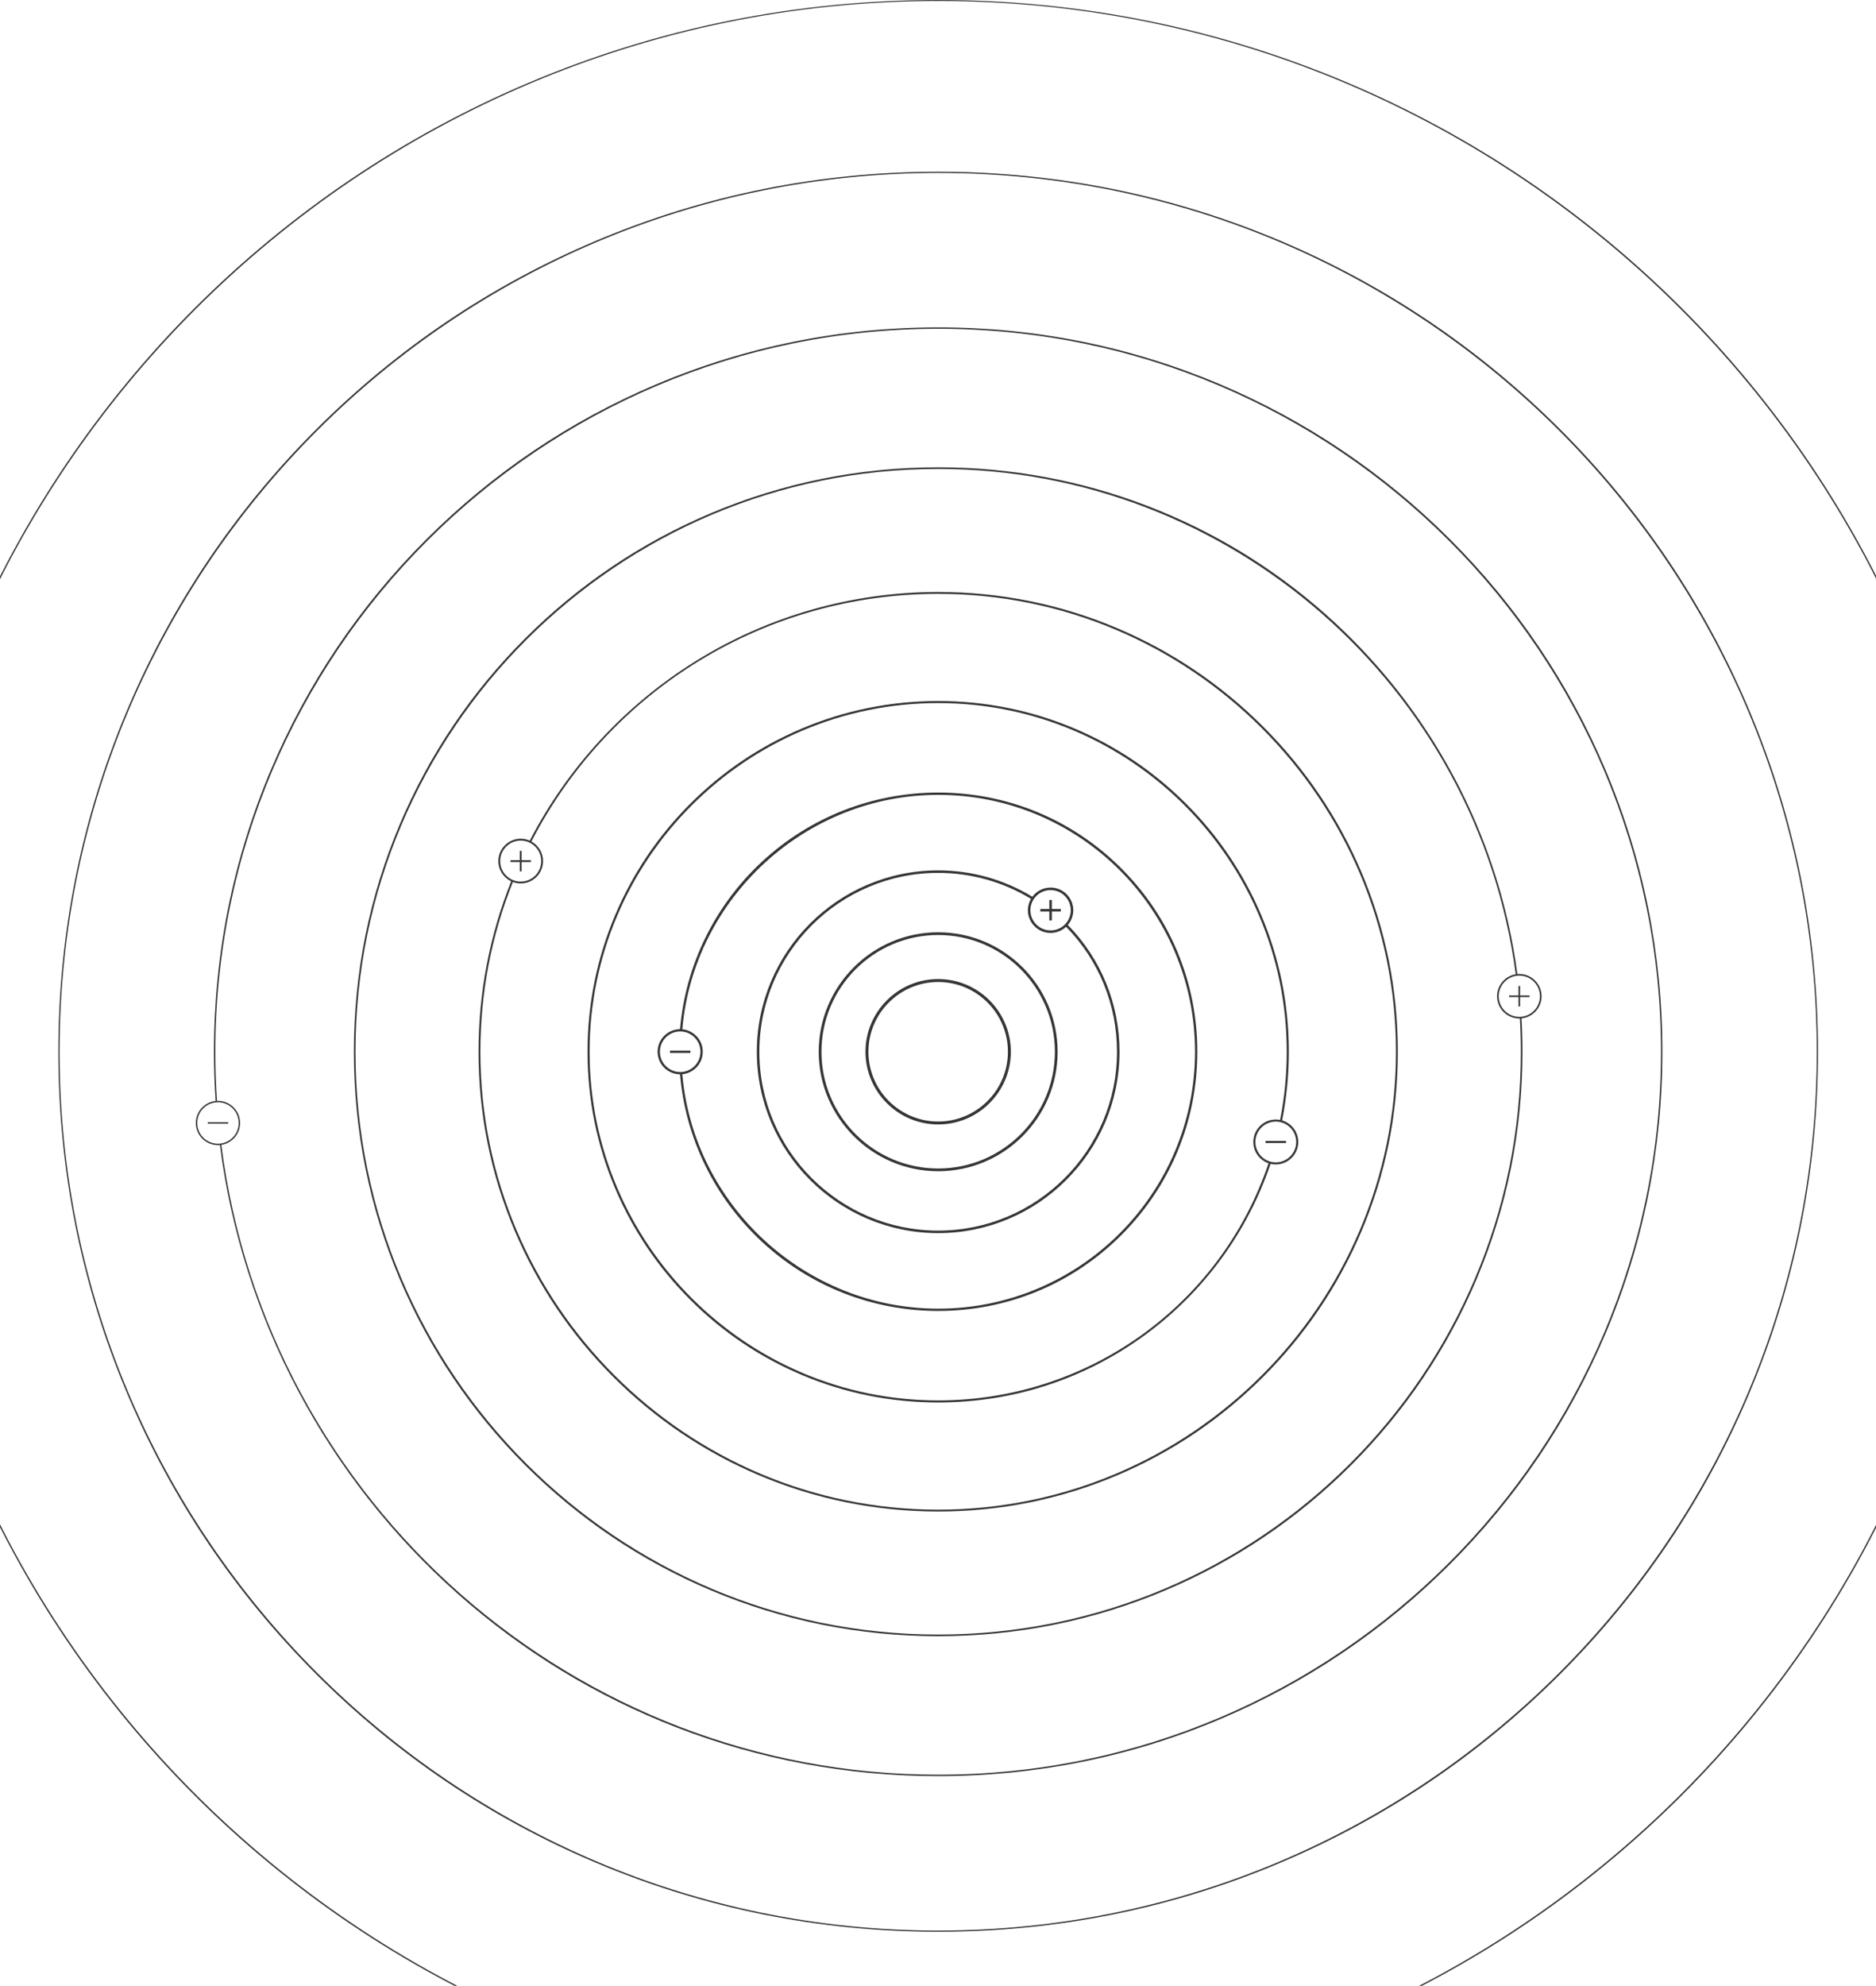 <svg width="1440" height="1524" viewBox="0 0 1440 1524" fill="none" xmlns="http://www.w3.org/2000/svg">
<path d="M720.134 751.341C689.369 751.341 664.34 776.37 664.34 807.135C664.34 837.899 689.369 862.928 720.134 862.928C750.898 862.928 775.927 837.899 775.927 807.135C775.927 776.37 750.898 751.341 720.134 751.341ZM720.134 860.681C690.609 860.681 666.595 836.659 666.595 807.142C666.595 777.625 690.617 753.603 720.134 753.603C749.65 753.603 773.672 777.625 773.672 807.142C773.672 836.659 749.65 860.681 720.134 860.681Z" fill="#363636"/>
<path d="M720.133 715.457C669.579 715.457 628.449 756.586 628.449 807.141C628.449 857.696 669.579 898.825 720.133 898.825C770.688 898.825 811.818 857.696 811.818 807.141C811.818 756.586 770.688 715.457 720.133 715.457ZM720.133 896.728C670.729 896.728 630.539 856.539 630.539 807.134C630.539 757.729 670.729 717.539 720.133 717.539C769.538 717.539 809.728 757.729 809.728 807.134C809.728 856.539 769.538 896.728 720.133 896.728Z" fill="#363636"/>
<path d="M720.134 608.222C669.887 608.222 621.911 627.005 585.058 661.122C548.604 694.862 526.228 740.532 521.973 789.809C512.473 789.876 504.769 797.618 504.769 807.134C504.769 816.65 512.473 824.391 521.973 824.459C526.228 873.736 548.604 919.413 585.058 953.146C621.911 987.255 669.887 1006.05 720.134 1006.05C773.267 1006.05 823.213 985.354 860.787 947.787C898.361 910.22 919.046 860.267 919.046 807.134C919.046 754.001 898.354 704.055 860.787 666.481C823.22 628.907 773.267 608.222 720.134 608.222ZM506.527 807.134C506.527 798.543 513.518 791.56 522.101 791.56C530.685 791.56 537.675 798.55 537.675 807.134C537.675 815.717 530.685 822.708 522.101 822.708C513.518 822.708 506.527 815.717 506.527 807.134ZM720.134 1004.29C618.581 1004.29 532.489 925.343 523.732 824.391C532.526 823.565 539.434 816.146 539.434 807.141C539.434 798.137 532.526 790.718 523.732 789.891C532.489 688.94 618.588 609.988 720.134 609.988C828.85 609.988 917.287 698.433 917.287 807.141C917.287 915.85 828.843 1004.29 720.134 1004.29Z" fill="#363636"/>
<path d="M968.143 702.363C954.583 670.314 935.176 641.526 910.462 616.805C885.741 592.084 856.961 572.677 824.911 559.125C791.727 545.092 756.475 537.974 720.141 537.974C683.807 537.974 648.556 545.092 615.371 559.125C583.322 572.684 554.534 592.091 529.813 616.805C505.092 641.519 485.684 670.306 472.132 702.363C458.099 735.548 450.981 770.799 450.981 807.133C450.981 843.467 458.099 878.719 472.132 911.904C485.692 943.953 505.099 972.741 529.813 997.455C554.534 1022.18 583.314 1041.58 615.371 1055.13C648.556 1069.17 683.807 1076.29 720.141 1076.29C777.739 1076.29 832.676 1058.35 878.999 1024.43C901.3 1008.1 920.895 988.525 937.25 966.247C953.659 943.901 966.436 919.307 975.253 893.15C976.546 893.459 977.891 893.631 979.282 893.631C988.79 893.631 996.532 885.897 996.532 876.381C996.532 868.557 991.293 861.935 984.137 859.83C987.557 842.588 989.301 824.864 989.301 807.133C989.301 770.799 982.183 735.548 968.15 702.363H968.143ZM994.938 876.381C994.938 885.018 987.911 892.038 979.282 892.038C970.653 892.038 963.625 885.01 963.625 876.381C963.625 867.753 970.653 860.725 979.282 860.725C987.911 860.725 994.938 867.753 994.938 876.381ZM982.582 859.455C981.514 859.244 980.409 859.131 979.274 859.131C969.766 859.131 962.024 866.866 962.024 876.381C962.024 883.95 966.925 890.384 973.712 892.707C936.987 1001.6 835.186 1074.71 720.126 1074.71C572.588 1074.71 452.552 954.679 452.552 807.133C452.552 659.588 572.581 539.56 720.126 539.56C867.672 539.56 987.7 659.588 987.7 807.133C987.7 824.737 985.971 842.332 982.582 859.455Z" fill="#363636"/>
<path d="M969.616 557.652C937.213 525.249 899.481 499.806 857.465 482.037C813.968 463.637 767.757 454.31 720.134 454.31C654.103 454.31 589.711 472.664 533.932 507.39C479.867 541.048 435.866 588.664 406.628 645.134C404.508 644.195 402.156 643.661 399.69 643.661C390.227 643.661 382.53 651.358 382.53 660.821C382.53 667.661 386.552 673.576 392.362 676.335C375.751 717.93 367.317 761.93 367.317 807.134C367.317 854.765 376.645 900.968 395.045 944.465C412.814 986.481 438.257 1024.21 470.659 1056.62C503.062 1089.02 540.794 1114.46 582.811 1132.23C626.308 1150.63 672.518 1159.96 720.141 1159.96C767.765 1159.96 813.975 1150.63 857.472 1132.23C899.489 1114.46 937.221 1089.02 969.624 1056.62C1002.03 1024.21 1027.47 986.481 1045.24 944.465C1063.64 900.968 1072.97 854.757 1072.97 807.134C1072.97 759.51 1063.64 713.3 1045.24 669.803C1027.47 627.787 1002.03 590.055 969.624 557.652H969.616ZM383.944 660.828C383.944 652.147 391.009 645.082 399.69 645.082C408.372 645.082 415.437 652.147 415.437 660.828C415.437 669.51 408.372 676.575 399.69 676.575C391.009 676.575 383.944 669.51 383.944 660.828ZM720.134 1158.54C526.37 1158.54 368.73 1000.9 368.73 807.134C368.73 762.126 377.119 718.313 393.662 676.891C395.541 677.597 397.571 677.988 399.69 677.988C409.153 677.988 416.85 670.291 416.85 660.828C416.85 654.342 413.227 648.682 407.898 645.766C468.607 528.533 588.177 455.738 720.134 455.738C913.897 455.738 1071.54 613.378 1071.54 807.141C1071.54 1000.9 913.897 1158.54 720.134 1158.54V1158.54Z" fill="#363636"/>
<path d="M1232.35 590.754C1204.35 524.557 1164.27 465.103 1113.22 414.052C1062.16 363.001 1002.71 322.917 936.514 294.918C867.98 265.928 795.177 251.233 720.134 251.233C645.091 251.233 572.287 265.928 503.753 294.918C437.557 322.917 378.103 363.001 327.052 414.052C276.001 465.103 235.916 524.557 207.918 590.754C178.928 659.288 164.233 732.091 164.233 807.134C164.233 819.709 164.662 832.411 165.503 844.903C156.98 845.805 150.313 853.044 150.313 861.8C150.313 871.173 157.935 878.795 167.307 878.795C167.811 878.795 168.315 878.764 168.803 878.727C185.88 1011.55 250.724 1133.85 351.42 1223.16C401.201 1267.31 457.761 1301.82 519.523 1325.73C583.464 1350.48 650.961 1363.03 720.134 1363.03C795.177 1363.03 867.98 1348.33 936.514 1319.34C1002.71 1291.34 1062.16 1251.26 1113.22 1200.21C1164.27 1149.16 1204.35 1089.7 1232.35 1023.51C1261.34 954.973 1276.03 882.169 1276.03 807.126C1276.03 732.083 1261.34 659.28 1232.35 590.746V590.754ZM167.307 877.712C158.536 877.712 151.395 870.572 151.395 861.8C151.395 853.029 158.536 845.888 167.307 845.888C176.079 845.888 183.219 853.029 183.219 861.8C183.219 870.572 176.079 877.712 167.307 877.712ZM720.134 1361.95C441.781 1361.95 205.325 1154.2 169.878 878.607C178.033 877.359 184.294 870.301 184.294 861.808C184.294 852.435 176.673 844.813 167.3 844.813C167.059 844.813 166.819 844.821 166.578 844.828C165.744 832.359 165.316 819.686 165.316 807.134C165.316 501.204 414.204 252.316 720.134 252.316C1026.06 252.316 1274.95 501.204 1274.95 807.134C1274.95 1113.06 1026.06 1361.95 720.134 1361.95Z" fill="#363636"/>
<path d="M1342.4 544.266C1308.39 463.848 1259.69 391.624 1197.68 329.599C1135.66 267.575 1063.43 218.884 983.01 184.865C899.752 149.651 811.307 131.792 720.134 131.792C628.961 131.792 540.524 149.651 457.258 184.865C376.841 218.876 304.616 267.575 242.591 329.599C180.567 391.624 131.876 463.841 97.857 544.266C62.643 627.524 44.784 715.969 44.784 807.142C44.784 898.315 62.643 986.752 97.857 1070.02C131.868 1150.44 180.567 1222.66 242.591 1284.68C304.616 1346.71 376.833 1395.4 457.258 1429.41C540.516 1464.63 628.961 1482.48 720.134 1482.48C811.307 1482.48 899.744 1464.63 983.01 1429.41C1063.43 1395.4 1135.65 1346.7 1197.68 1284.68C1259.7 1222.66 1308.39 1150.44 1342.4 1070.02C1377.62 986.76 1395.48 898.315 1395.48 807.142C1395.48 715.969 1377.62 627.532 1342.4 544.266ZM720.134 1481.56C348.256 1481.56 45.716 1179.01 45.716 807.142C45.716 435.271 348.256 132.717 720.134 132.717C1092.01 132.717 1394.55 435.264 1394.55 807.134C1394.55 1179 1092 1481.55 720.134 1481.55V1481.56Z" fill="#363636"/>
<path d="M1463.84 492.959C1443.62 445.132 1418.58 399.004 1389.43 355.853C1360.55 313.115 1327.39 272.926 1290.86 236.396C1254.34 199.874 1214.15 166.712 1171.41 137.834C1128.26 108.686 1082.13 83.649 1034.3 63.415C934.8 21.339 829.098 0 720.134 0C611.169 0 505.467 21.339 405.959 63.43C358.132 83.657 312.004 108.694 268.853 137.85C226.115 166.727 185.926 199.882 149.404 236.411C112.882 272.933 79.72 313.123 50.842 355.868C21.694 399.02 -3.343 445.147 -23.577 492.974C-65.661 592.467 -87 698.169 -87 807.134C-87 916.098 -65.661 1021.8 -23.57 1121.31C-3.343 1169.14 21.694 1215.26 50.849 1258.41C79.727 1301.15 112.882 1341.34 149.411 1377.86C185.933 1414.39 226.123 1447.55 268.861 1476.43C312.012 1505.57 358.14 1530.61 405.966 1550.84C505.475 1592.94 611.177 1614.28 720.141 1614.28C829.106 1614.28 934.808 1592.94 1034.32 1550.84C1082.14 1530.62 1128.27 1505.58 1171.42 1476.43C1214.16 1447.55 1254.35 1414.39 1290.88 1377.86C1327.4 1341.34 1360.56 1301.15 1389.44 1258.41C1418.59 1215.26 1443.63 1169.14 1463.86 1121.31C1505.95 1021.8 1527.29 916.098 1527.29 807.134C1527.29 698.169 1505.95 592.467 1463.86 492.959H1463.84ZM720.134 1613.52C275.49 1613.52 -86.248 1251.78 -86.248 807.134C-86.248 362.49 275.49 0.752 720.134 0.752C1164.78 0.752 1526.52 362.49 1526.52 807.134C1526.52 1251.78 1164.78 1613.52 720.134 1613.52Z" fill="#363636"/>
<path d="M823.837 698.545C823.837 688.947 816.027 681.13 806.421 681.13C800.694 681.13 795.605 683.911 792.433 688.188C770.696 674.952 745.727 667.946 720.134 667.946C643.384 667.946 580.946 730.384 580.946 807.134C580.946 883.883 643.384 946.321 720.134 946.321C796.883 946.321 859.321 883.883 859.321 807.134C859.321 770.507 845.236 735.999 819.657 709.842C822.258 706.798 823.837 702.852 823.837 698.545ZM806.421 683.054C814.967 683.054 821.912 690.007 821.912 698.545C821.912 707.084 814.96 714.036 806.421 714.036C797.883 714.036 790.93 707.084 790.93 698.545C790.93 690.007 797.883 683.054 806.421 683.054ZM857.397 807.134C857.397 882.823 795.823 944.397 720.134 944.397C644.444 944.397 582.87 882.823 582.87 807.134C582.87 731.444 644.444 669.87 720.134 669.87C745.343 669.87 769.952 676.763 791.374 689.796C789.87 692.367 789.006 695.358 789.006 698.545C789.006 708.144 796.815 715.961 806.421 715.961C811.021 715.961 815.215 714.164 818.327 711.233C843.522 737.021 857.397 771.04 857.397 807.134Z" fill="#363636"/>
<path d="M805.46 706.4H807.384V699.507H814.276V697.583H807.384V690.69H805.46V697.583H798.56V699.507H805.46V706.4Z" fill="#363636"/>
<path d="M1183.29 764.539C1183.29 755.121 1175.63 747.462 1166.21 747.462C1165.71 747.462 1165.21 747.492 1164.72 747.529C1150.54 640.798 1098.08 542.567 1016.98 470.906C976.854 435.459 931.297 407.754 881.584 388.565C830.12 368.699 775.799 358.627 720.133 358.627C659.582 358.627 600.849 370.488 545.552 393.871C492.141 416.458 444.179 448.8 402.989 489.99C361.8 531.179 329.457 579.149 306.871 632.552C283.48 687.85 271.626 746.582 271.626 807.134C271.626 867.686 283.487 926.418 306.871 981.716C329.457 1035.13 361.8 1083.09 402.989 1124.28C444.179 1165.47 492.148 1197.81 545.552 1220.4C600.849 1243.79 659.582 1255.64 720.133 1255.64C780.685 1255.64 839.418 1243.78 894.715 1220.4C948.126 1197.81 996.088 1165.47 1037.28 1124.28C1078.47 1083.09 1110.81 1035.12 1133.4 981.716C1156.79 926.418 1168.64 867.686 1168.64 807.134C1168.64 798.618 1168.39 790.004 1167.92 781.533C1176.54 780.669 1183.29 773.378 1183.29 764.539ZM720.133 1254.39C473.515 1254.39 272.874 1053.75 272.874 807.134C272.874 560.516 473.515 359.875 720.133 359.875C943.594 359.875 1134.1 526.557 1163.47 747.68C1155.35 748.995 1149.13 756.053 1149.13 764.539C1149.13 773.957 1156.79 781.616 1166.21 781.616C1166.36 781.616 1166.51 781.609 1166.66 781.601C1167.14 790.057 1167.39 798.641 1167.39 807.134C1167.39 1053.75 966.744 1254.39 720.126 1254.39H720.133ZM1166.21 780.368C1157.49 780.368 1150.38 773.265 1150.38 764.539C1150.38 755.812 1157.49 748.71 1166.21 748.71C1174.94 748.71 1182.04 755.812 1182.04 764.539C1182.04 773.265 1174.94 780.368 1166.21 780.368Z" fill="#363636"/>
<path d="M1166.84 756.677H1165.58V763.915H1158.35V765.163H1165.58V772.393H1166.84V765.163H1174.07V763.915H1166.84V756.677Z" fill="#363636"/>
<path d="M400.397 668.683V661.535H407.545V660.115H400.397V652.967H398.976V660.115H391.828V661.535H398.976V668.683H400.397Z" fill="#363636"/>
<path d="M529.963 806.262H514.246V808.013H529.963V806.262Z" fill="#363636"/>
<path d="M175.162 861.259H159.445V862.341H175.162V861.259Z" fill="#363636"/>
<path d="M987.137 875.593H971.42V877.179H987.137V875.593Z" fill="#363636"/>
</svg>
